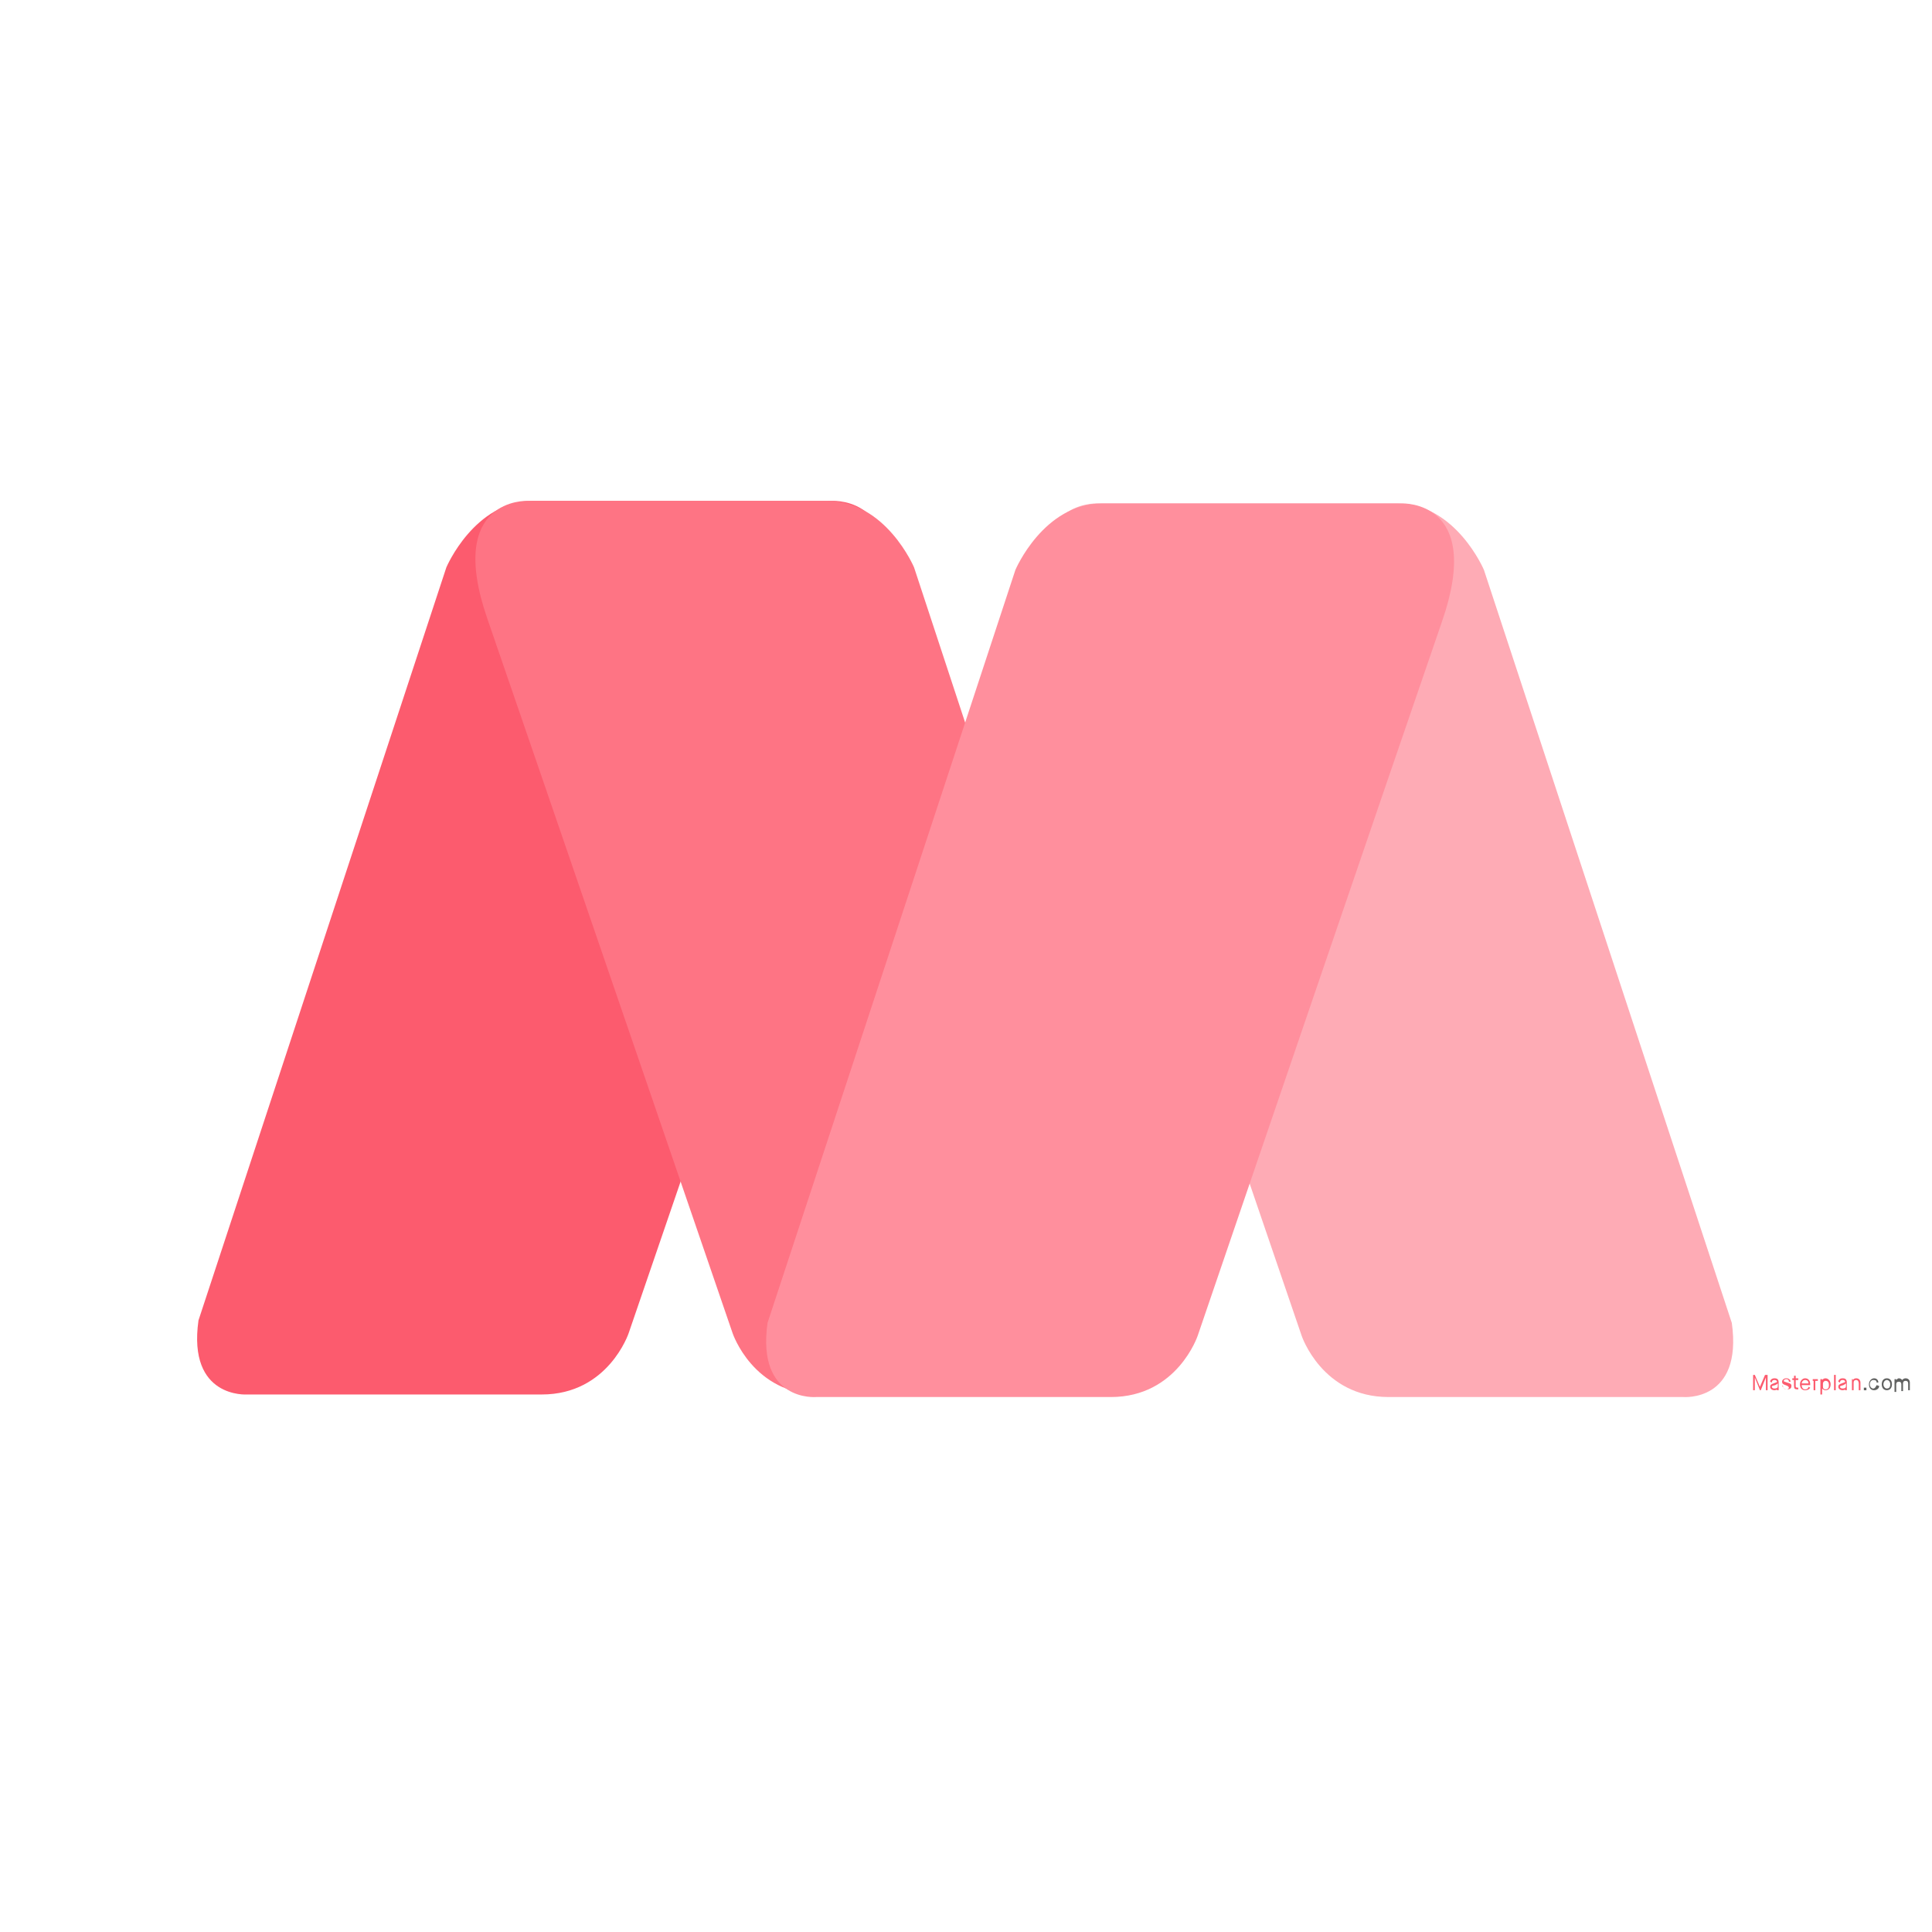 <?xml version="1.0" encoding="utf-8"?>
<!-- Generator: Adobe Illustrator 26.0.2, SVG Export Plug-In . SVG Version: 6.00 Build 0)  -->
<svg version="1.2" baseProfile="tiny-ps" id="Masterplan"
	 xmlns="http://www.w3.org/2000/svg" xmlns:xlink="http://www.w3.org/1999/xlink" viewBox="0 0 226.8 226.8"
	 xml:space="preserve">
<title>Masterplan com GmbH</title>
<g>
	<g>
		<path fill="#5F605F" d="M218.8,162.9h0.3v0.3h-0.3V162.9z"/>
		<path fill="#616261" d="M220.6,162.7c0,0.3-0.3,0.5-0.6,0.5c-0.4,0-0.6-0.3-0.6-0.7c0-0.4,0.3-0.7,0.6-0.7c0.3,0,0.5,0.2,0.5,0.5
			l-0.2,0c0-0.2-0.1-0.3-0.4-0.3c-0.2,0-0.4,0.2-0.4,0.5c0,0.3,0.2,0.5,0.4,0.5c0.2,0,0.3-0.2,0.4-0.4L220.6,162.7z"/>
		<path fill="#616261" d="M220.9,162.5c0-0.5,0.3-0.7,0.6-0.7c0.3,0,0.6,0.2,0.6,0.7s-0.3,0.7-0.6,0.7
			C221.2,163.2,220.9,163,220.9,162.5z M221.9,162.5c0-0.3-0.2-0.5-0.4-0.5c-0.2,0-0.4,0.2-0.4,0.5c0,0.3,0.2,0.5,0.4,0.5
			C221.7,163,221.9,162.9,221.9,162.5z"/>
		<path fill="#616261" d="M222.4,161.9h0.2v0.1h0c0.1-0.1,0.2-0.2,0.3-0.2c0.2,0,0.3,0.1,0.4,0.2h0c0.1-0.1,0.2-0.2,0.4-0.2
			c0.3,0,0.5,0.2,0.5,0.5v0.9H224v-0.8c0-0.2-0.1-0.3-0.3-0.3c-0.2,0-0.3,0.1-0.3,0.3v0.9h-0.2v-0.8c0-0.2-0.1-0.3-0.3-0.3
			c-0.2,0-0.3,0.1-0.3,0.3v0.9h-0.2V161.9z"/>
	</g>
	<g>
		<path fill="#FC5B6E" d="M205.7,161.4h0.3l0.6,1.4h0l0.6-1.4h0.3v1.8h-0.2v-1.5h0l-0.6,1.5h-0.1l-0.6-1.5h0v1.5h-0.2V161.4z"/>
		<path fill="#FC5B6E" d="M208.7,163L208.7,163c0,0.1-0.2,0.2-0.4,0.2c-0.3,0-0.5-0.2-0.5-0.4c0-0.2,0.1-0.3,0.4-0.4
			c0.2-0.1,0.4-0.1,0.4-0.2c0-0.1-0.1-0.2-0.3-0.2c-0.2,0-0.3,0.1-0.3,0.3l-0.2-0.1c0-0.2,0.2-0.4,0.5-0.4c0.3,0,0.5,0.1,0.5,0.5
			v0.9h-0.2V163z M208,162.8c0,0.1,0.1,0.2,0.3,0.2c0.3,0,0.4-0.1,0.4-0.3v-0.3h0c0,0-0.1,0.1-0.3,0.2
			C208,162.7,208,162.7,208,162.8z"/>
		<path fill="#FC5B6E" d="M209.3,162.7c0,0.2,0.1,0.4,0.4,0.4c0.2,0,0.3-0.1,0.3-0.2c0-0.1-0.1-0.2-0.4-0.3
			c-0.3-0.1-0.4-0.2-0.4-0.4c0-0.2,0.2-0.4,0.5-0.4c0.3,0,0.5,0.2,0.5,0.4l-0.2,0c0-0.2-0.1-0.3-0.3-0.3c-0.2,0-0.3,0.1-0.3,0.2
			c0,0.1,0.1,0.1,0.4,0.2c0.4,0.1,0.5,0.2,0.5,0.4c0,0.2-0.1,0.4-0.5,0.4c-0.4,0-0.5-0.2-0.6-0.5L209.3,162.7z"/>
		<path fill="#FC5B6E" d="M210.6,162h-0.2v-0.2h0.2v-0.3h0.2v0.3h0.3v0.2h-0.3v0.7c0,0.1,0,0.2,0.2,0.2h0.1v0.2H211
			c-0.3,0-0.4-0.1-0.4-0.4V162z"/>
		<path fill="#FC5B6E" d="M212.5,162.9c-0.1,0.2-0.3,0.3-0.6,0.3c-0.4,0-0.6-0.3-0.6-0.7s0.3-0.7,0.6-0.7c0.4,0,0.6,0.3,0.6,0.7v0.1
			h-1c0,0.2,0.1,0.5,0.4,0.5c0.3,0,0.4-0.2,0.4-0.3L212.5,162.9z M212.3,162.4c0-0.2-0.1-0.4-0.4-0.4c-0.3,0-0.4,0.3-0.4,0.4H212.3z
			"/>
		<path fill="#FC5B6E" d="M213.1,163.2h-0.2v-1.3h0.2V163.2z M213.4,161.9v0.2h-0.6v-0.2H213.4z"/>
		<path fill="#FC5B6E" d="M213.7,161.9h0.2v0.1h0c0.1-0.1,0.2-0.2,0.4-0.2c0.3,0,0.6,0.3,0.6,0.7s-0.2,0.7-0.6,0.7
			c-0.2,0-0.3-0.1-0.4-0.2h0v0.7h-0.2V161.9z M214,162.8c0,0.2,0.1,0.3,0.3,0.3c0.3,0,0.4-0.2,0.4-0.5s-0.1-0.5-0.4-0.5
			c-0.2,0-0.3,0.2-0.3,0.3V162.8z"/>
		<path fill="#FC5B6E" d="M215.3,161.4h0.2v1.8h-0.2V161.4z"/>
		<path fill="#FC5B6E" d="M216.7,163L216.7,163c0,0.1-0.2,0.2-0.4,0.2c-0.3,0-0.5-0.2-0.5-0.4c0-0.2,0.1-0.3,0.4-0.4
			c0.2-0.1,0.4-0.1,0.4-0.2c0-0.1-0.1-0.2-0.3-0.2c-0.2,0-0.3,0.1-0.3,0.3l-0.2-0.1c0-0.2,0.2-0.4,0.5-0.4c0.3,0,0.5,0.1,0.5,0.5
			v0.9h-0.2V163z M216,162.8c0,0.1,0.1,0.2,0.3,0.2c0.3,0,0.4-0.1,0.4-0.3v-0.3h0c0,0-0.1,0.1-0.3,0.2
			C216.1,162.7,216,162.7,216,162.8z"/>
		<path fill="#FC5B6E" d="M217.3,161.9h0.2v0.1h0c0.1-0.1,0.2-0.2,0.4-0.2c0.3,0,0.5,0.2,0.5,0.5v0.9h-0.2v-0.8
			c0-0.2-0.1-0.4-0.3-0.4c-0.2,0-0.3,0.1-0.3,0.3v0.9h-0.2V161.9z"/>
	</g>
	<path fill="#FC5B6E" d="M23.3,155l29.1-88.4c0,0,3.3-7.8,10.2-7.8s35.2,0,35.2,0s9.6-0.4,4.7,13.8c-4.8,14.2-28.7,83.9-28.7,83.9
		s-2.4,7.2-10.2,7.2s-34.6,0-34.6,0S22,164.2,23.3,155z"/>
	<path fill="#FE7484" d="M136.4,155l-29.1-88.4c0,0-3.3-7.8-10.2-7.8s-35.2,0-35.2,0s-9.6-0.4-4.7,13.8S86,156.5,86,156.5
		s2.4,7.2,10.2,7.2s34.6,0,34.6,0S137.7,164.2,136.4,155z"/>
	<path fill="#FEABB5" d="M203.3,155.3l-29.1-88.4c0,0-3.3-7.8-10.2-7.8s-35.2,0-35.2,0s-9.6-0.4-4.7,13.8s28.7,83.9,28.7,83.9
		s2.4,7.2,10.2,7.2s34.6,0,34.6,0S204.6,164.6,203.3,155.3z"/>
	<path fill="#FF8F9D" d="M90.1,155.3l29.1-88.4c0,0,3.3-7.8,10.2-7.8c6.9,0,35.2,0,35.2,0s9.6-0.4,4.7,13.8s-28.7,83.9-28.7,83.9
		s-2.4,7.2-10.2,7.2s-34.6,0-34.6,0S88.8,164.6,90.1,155.3z"/>
</g>
</svg>
